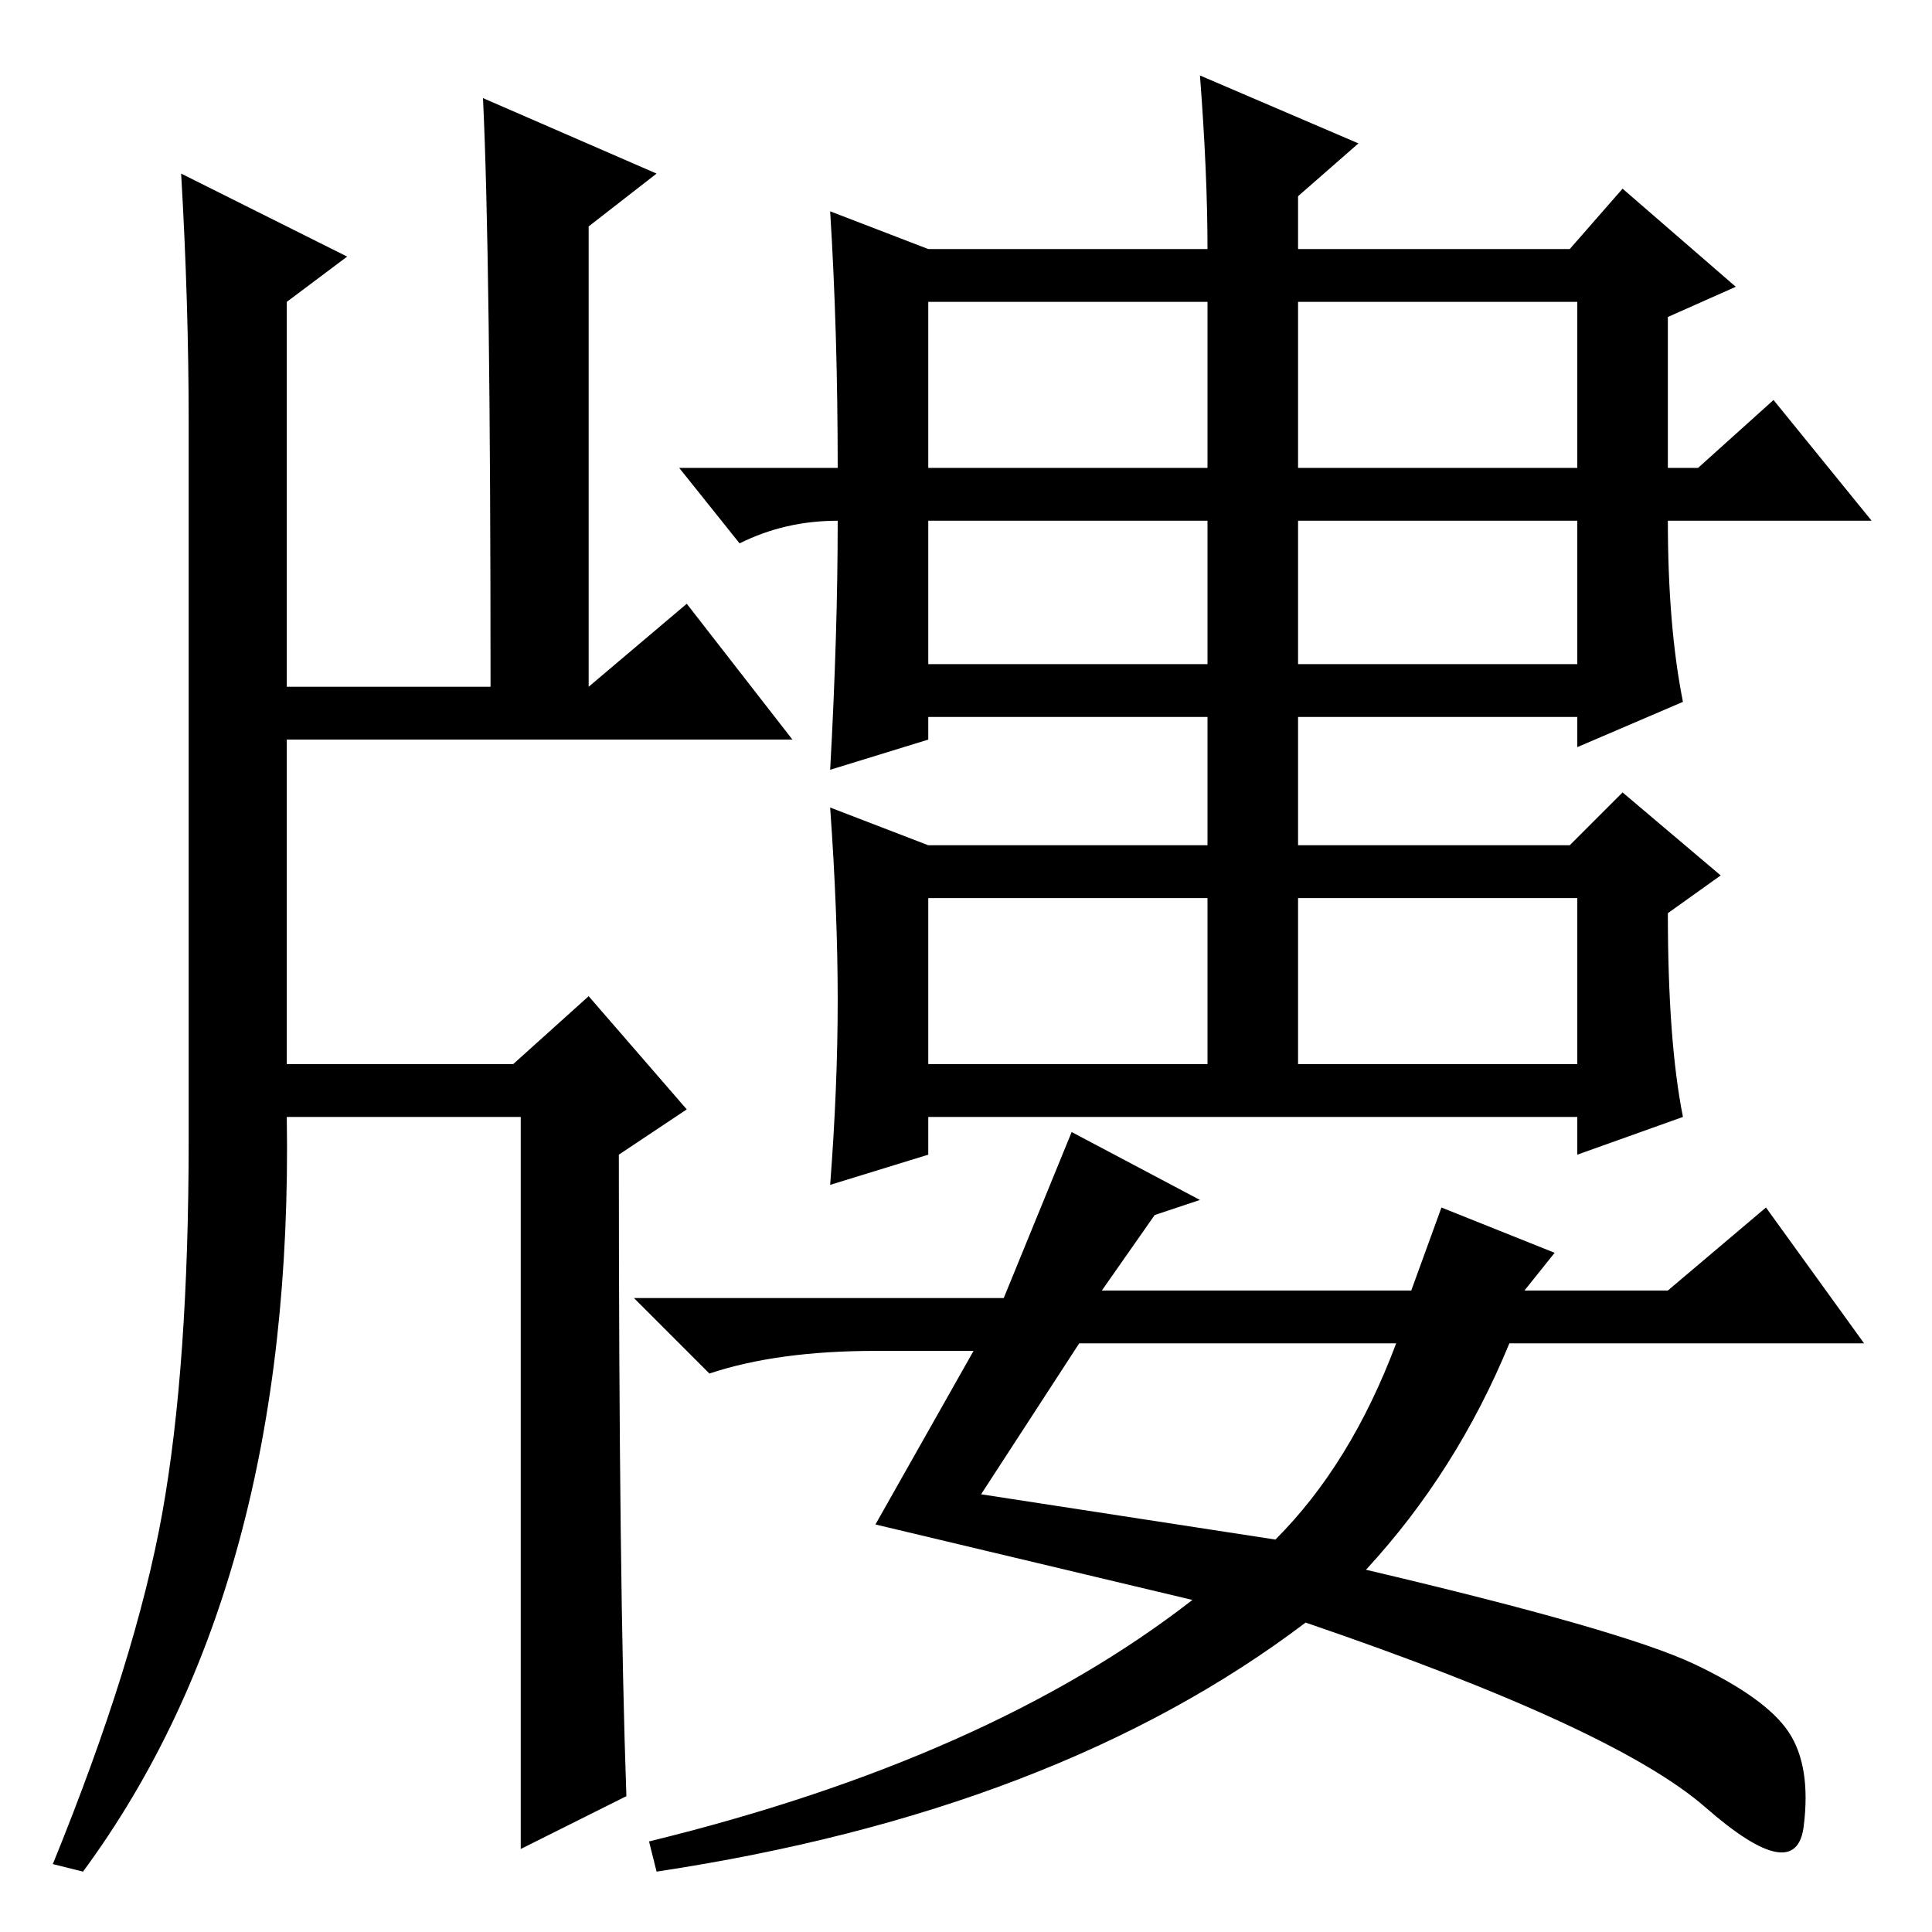 <?xml version="1.0" standalone="no"?>
<!DOCTYPE svg PUBLIC "-//W3C//DTD SVG 1.1//EN" "http://www.w3.org/Graphics/SVG/1.1/DTD/svg11.dtd" >
<svg xmlns="http://www.w3.org/2000/svg" xmlns:xlink="http://www.w3.org/1999/xlink" version="1.1" viewBox="0 -36 256 256">
  <g transform="matrix(1 0 0 -1 0 220)">
   <path fill="currentColor"
d="M130 58l39 -6q10 10 16 26h-42zM181 48q34 -8 43.5 -12.5t12.5 -9t2 -12.5t-13 2.5t-53 24.5q-33 -25 -86 -33l-1 4q45 11 72 32l-42 10l13 23h-13q-13 0 -22 -3l-10 10h49l9 22l17 -9l-6 -2l-7 -10h41l4 11l15 -6l-4 -5h19l13 11l13 -18h-47q-7 -17 -19 -30zM160 216
h-37v-22h37v22zM209 216h-37v-22h37v22zM160 187h-37v-19h37v19zM209 187h-37v-19h37v19zM160 137h-37v-22h37v22zM209 137h-37v-22h37v22zM123 223h37q0 10 -1 23l21 -9l-8 -7v-7h36l7 8l15 -13l-9 -4v-20h4l10 9l13 -16h-27q0 -14 2 -24l-14 -6v4h-37v-17h36l7 7l13 -11
l-7 -5q0 -17 2 -27l-14 -5v5h-86v-5l-13 -4q1 13 1 24.5t-1 25.5l13 -5h37v17h-37v-3l-13 -4q1 18 1 33q-7 0 -13 -3l-8 10h21q0 18 -1 34zM64 243l23 -10l-9 -7v-61l13 11l14 -18h-67v-43h30l10 9l13 -15l-9 -6q0 -57 1 -85l-14 -7v97h-31q1 -62 -27 -100l-4 1
q11 27 14.5 46.5t3.5 49.5v95q0 16 -1 33l22 -11l-8 -6v-51h27q0 57 -1 78z" />
  </g>

</svg>
